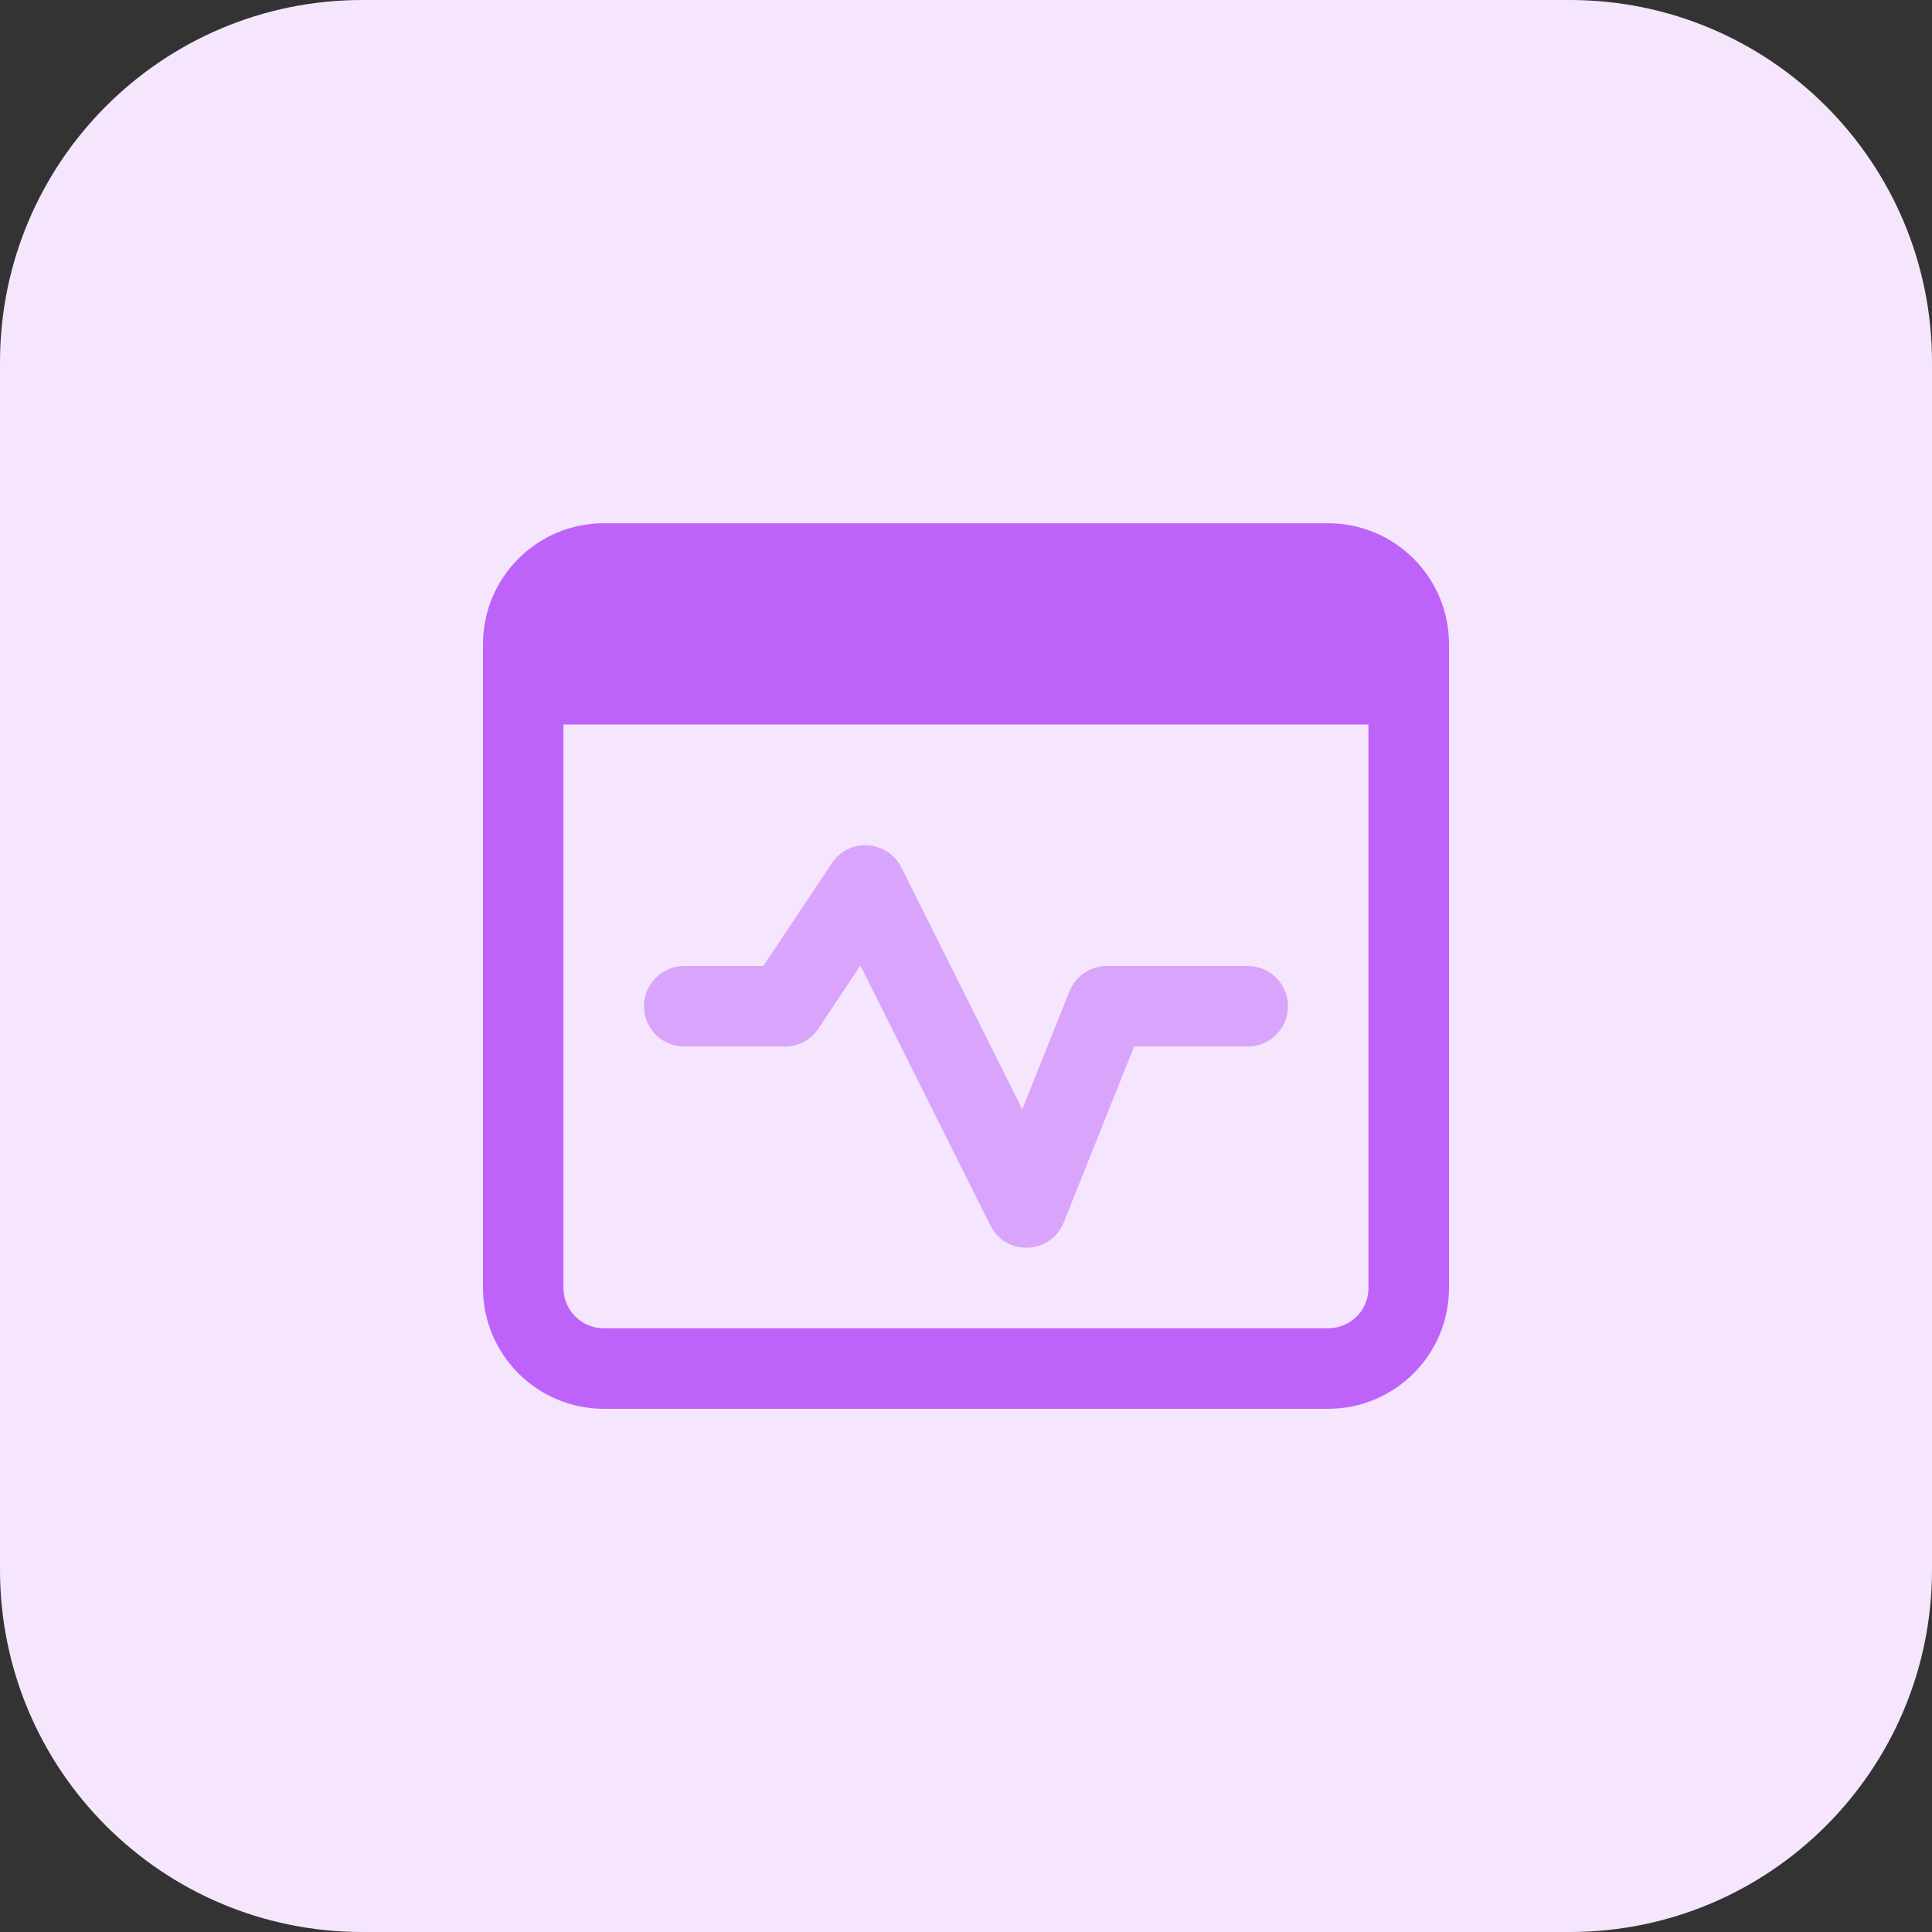 <svg id="bold" enable-background="new 0 0 32 32" height="512" viewBox="0 0 32 32" width="512" xmlns="http://www.w3.org/2000/svg"><rect x="0" y="0" width="32" height="32" fill="#333333" stroke="none"/><path d="m26 32h-20c-3.314 0-6-2.686-6-6v-20c0-3.314 2.686-6 6-6h20c3.314 0 6 2.686 6 6v20c0 3.314-2.686 6-6 6z" fill="#f5e6fe"/><path d="m22 8.667h-12c-1.103 0-2 .897-2 2v10.667c0 1.103.897 2 2 2h12c1.103 0 2-.897 2-2v-10.667c0-1.103-.897-2-2-2zm0 13.333h-12c-.368 0-.667-.299-.667-.667v-9.333h13.333v9.333c.001.368-.298.667-.666.667z" fill="#be63f9"/><path d="m17 20.667c-.252 0-.483-.142-.596-.368l-2.153-4.306-.696 1.044c-.124.186-.332.297-.555.297h-1.667c-.368 0-.667-.299-.667-.667s.299-.667.667-.667h1.31l1.135-1.703c.132-.198.349-.313.596-.296.237.015.449.155.555.367l2.003 4.006.782-1.955c.102-.253.347-.419.619-.419h2.333c.368 0 .667.299.667.667s-.298.667-.667.667h-1.882l-1.165 2.914c-.098.243-.329.408-.591.418-.01 0-.019.001-.028.001z" fill="#d9a4fc"/></svg>